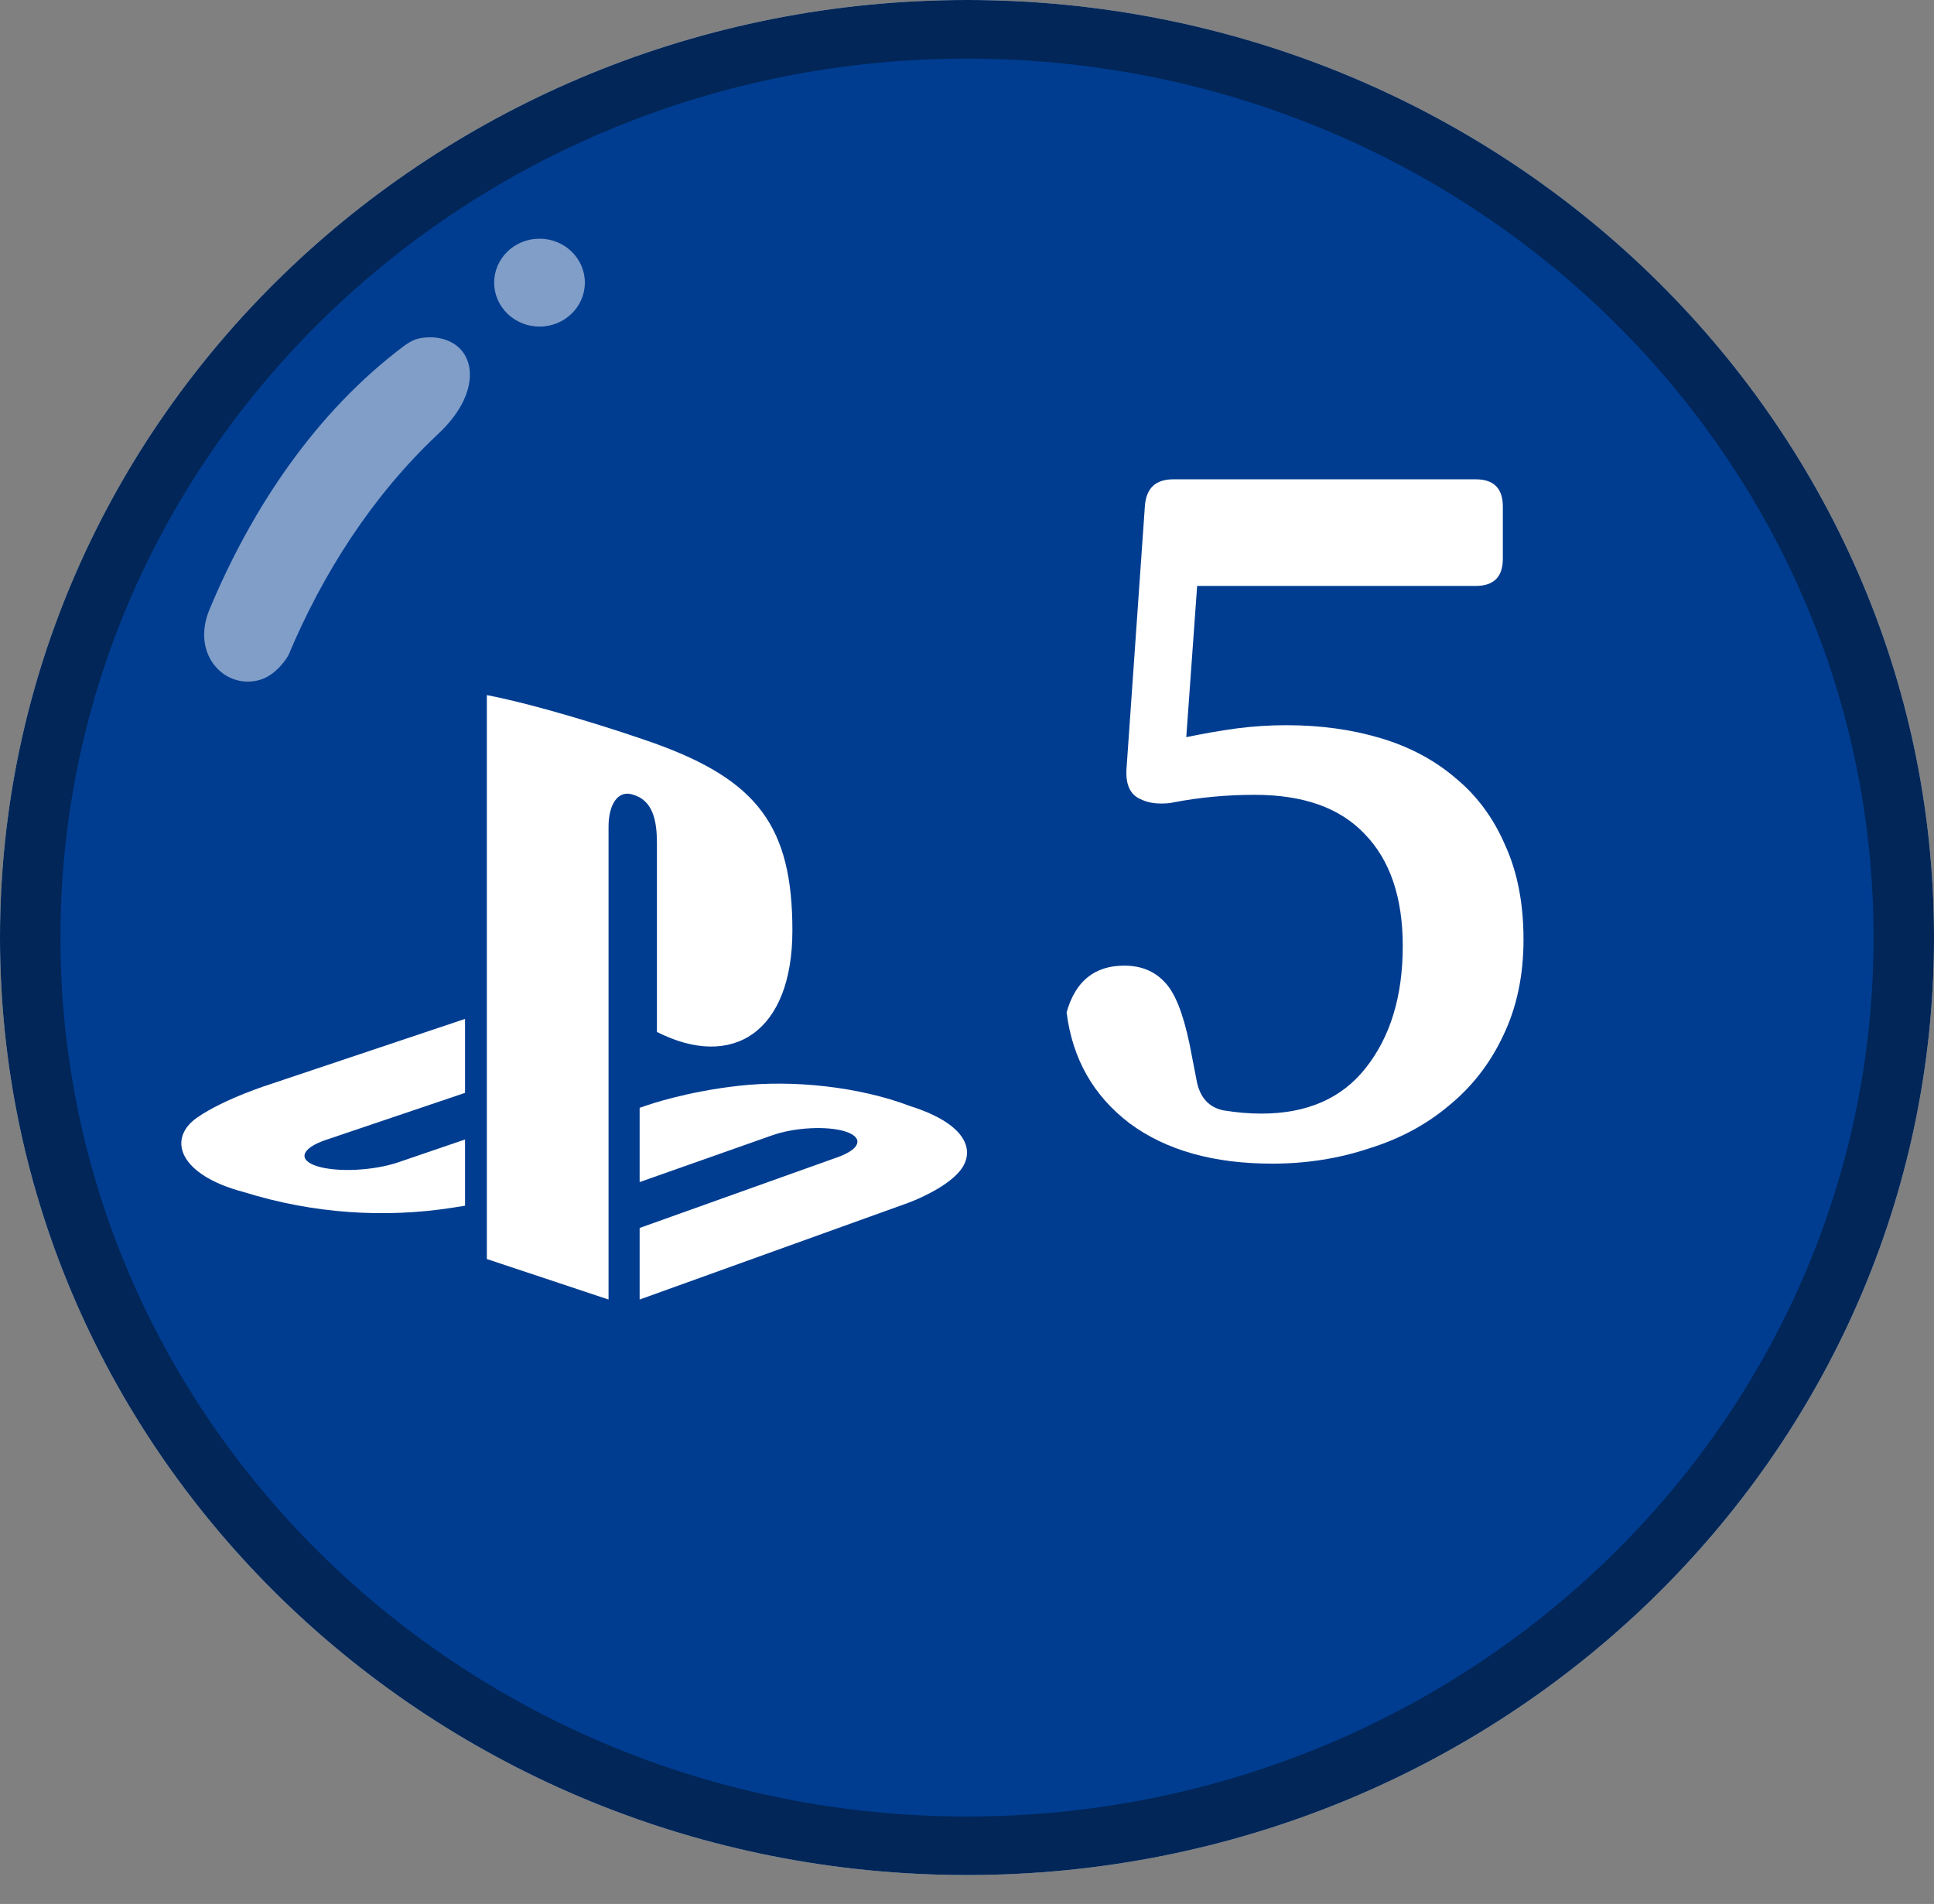 <svg width="64" height="63" viewBox="0 0 64 63" fill="none" xmlns="http://www.w3.org/2000/svg">
<rect x="0" y="0" width="64" height="63" fill="#808080" stroke="none"/>
<path fill-rule="evenodd" clip-rule="evenodd" d="M32 62.044C49.673 62.044 64 48.155 64 31.022C64 13.889 49.673 0 32 0C14.327 0 2.67029e-05 13.889 2.67029e-05 31.022C2.67029e-05 48.155 14.327 62.044 32 62.044Z" fill="#C9D7E9"/>
<path fill-rule="evenodd" clip-rule="evenodd" d="M32 62.044C49.673 62.044 64 48.155 64 31.022C64 13.889 49.673 0 32 0C14.327 0 4.95911e-05 13.889 4.95911e-05 31.022C4.95911e-05 48.155 14.327 62.044 32 62.044Z" fill="#012657"/>
<path fill-rule="evenodd" clip-rule="evenodd" d="M32 60.106C48.568 60.106 62 47.085 62 31.023C62 14.961 48.568 1.94 32 1.94C15.431 1.94 2 14.961 2 31.023C2 47.085 15.431 60.106 32 60.106Z" fill="#003D91"/>
<path fill-rule="evenodd" clip-rule="evenodd" d="M16.111 23L16.111 41.66L20.138 43V27.349C20.138 26.616 20.452 26.126 20.951 26.296C21.61 26.486 21.739 27.163 21.739 27.896V34.146C24.247 35.416 26.222 34.146 26.222 30.789C26.222 27.349 25.067 25.821 21.656 24.594C20.317 24.121 17.822 23.332 16.111 23" fill="white"/>
<path fill-rule="evenodd" clip-rule="evenodd" d="M21.167 40.632L27.732 38.286C28.475 38.02 28.59 37.643 27.987 37.444C27.381 37.246 26.285 37.304 25.541 37.571L21.167 39.114V36.656L21.419 36.571C21.419 36.571 22.683 36.123 24.461 35.926C26.238 35.729 28.415 35.951 30.123 36.601C32.049 37.212 32.266 38.11 31.778 38.729C31.287 39.347 30.088 39.789 30.088 39.789L21.167 43V40.632" fill="white"/>
<path fill-rule="evenodd" clip-rule="evenodd" d="M8.061 39.443C5.896 38.869 5.535 37.671 6.52 36.982C7.434 36.344 8.983 35.862 8.983 35.862L15.389 33.715V36.162L10.78 37.72C9.964 37.997 9.84 38.385 10.501 38.591C11.164 38.796 12.363 38.737 13.178 38.46L15.389 37.705V39.896C15.248 39.92 15.091 39.943 14.948 39.966C12.735 40.307 10.38 40.166 8.061 39.443" fill="white"/>
<g opacity="0.5">
<path fill-rule="evenodd" clip-rule="evenodd" d="M17.854 10.806C18.682 10.806 19.354 10.155 19.354 9.352C19.354 8.549 18.682 7.898 17.854 7.898C17.025 7.898 16.353 8.549 16.353 9.352C16.353 10.155 17.025 10.806 17.854 10.806Z" fill="white"/>
<path d="M14.304 11.161C15.744 11.239 16.104 12.879 14.484 14.373C12.304 16.425 10.674 18.988 9.544 21.683C9.544 21.683 9.194 22.316 8.614 22.492C7.474 22.84 6.314 21.689 6.924 20.188C8.334 16.798 10.464 13.626 13.374 11.443C13.644 11.257 13.804 11.157 14.304 11.161Z" fill="white"/>
</g>
<path d="M39.616 19.388L39.256 24.392C39.832 24.272 40.384 24.176 40.912 24.104C41.464 24.032 42.016 23.996 42.568 23.996C43.696 23.996 44.74 24.14 45.7 24.428C46.66 24.716 47.488 25.16 48.184 25.76C48.88 26.336 49.42 27.068 49.804 27.956C50.212 28.844 50.416 29.888 50.416 31.088C50.416 32.288 50.188 33.356 49.732 34.292C49.3 35.204 48.7 35.972 47.932 36.596C47.188 37.22 46.312 37.688 45.304 38C44.296 38.336 43.228 38.504 42.1 38.504C40.156 38.504 38.584 38.06 37.384 37.172C36.184 36.26 35.488 35.036 35.296 33.5C35.584 32.468 36.22 31.952 37.204 31.952C37.756 31.952 38.2 32.132 38.536 32.492C38.872 32.828 39.148 33.512 39.364 34.544L39.616 35.84C39.736 36.344 40.024 36.644 40.48 36.74C40.912 36.812 41.332 36.848 41.74 36.848C43.252 36.848 44.404 36.344 45.196 35.336C46.012 34.304 46.42 32.96 46.42 31.304C46.42 29.696 46 28.46 45.16 27.596C44.344 26.732 43.132 26.3 41.524 26.3C40.588 26.3 39.688 26.384 38.824 26.552C38.728 26.576 38.596 26.588 38.428 26.588C38.164 26.588 37.936 26.54 37.744 26.444C37.408 26.3 37.252 25.976 37.276 25.472L37.888 16.724C37.936 16.148 38.248 15.86 38.824 15.86H48.832C49.432 15.86 49.732 16.16 49.732 16.76V18.488C49.732 19.088 49.432 19.388 48.832 19.388H39.616Z" fill="white"/>
</svg>
